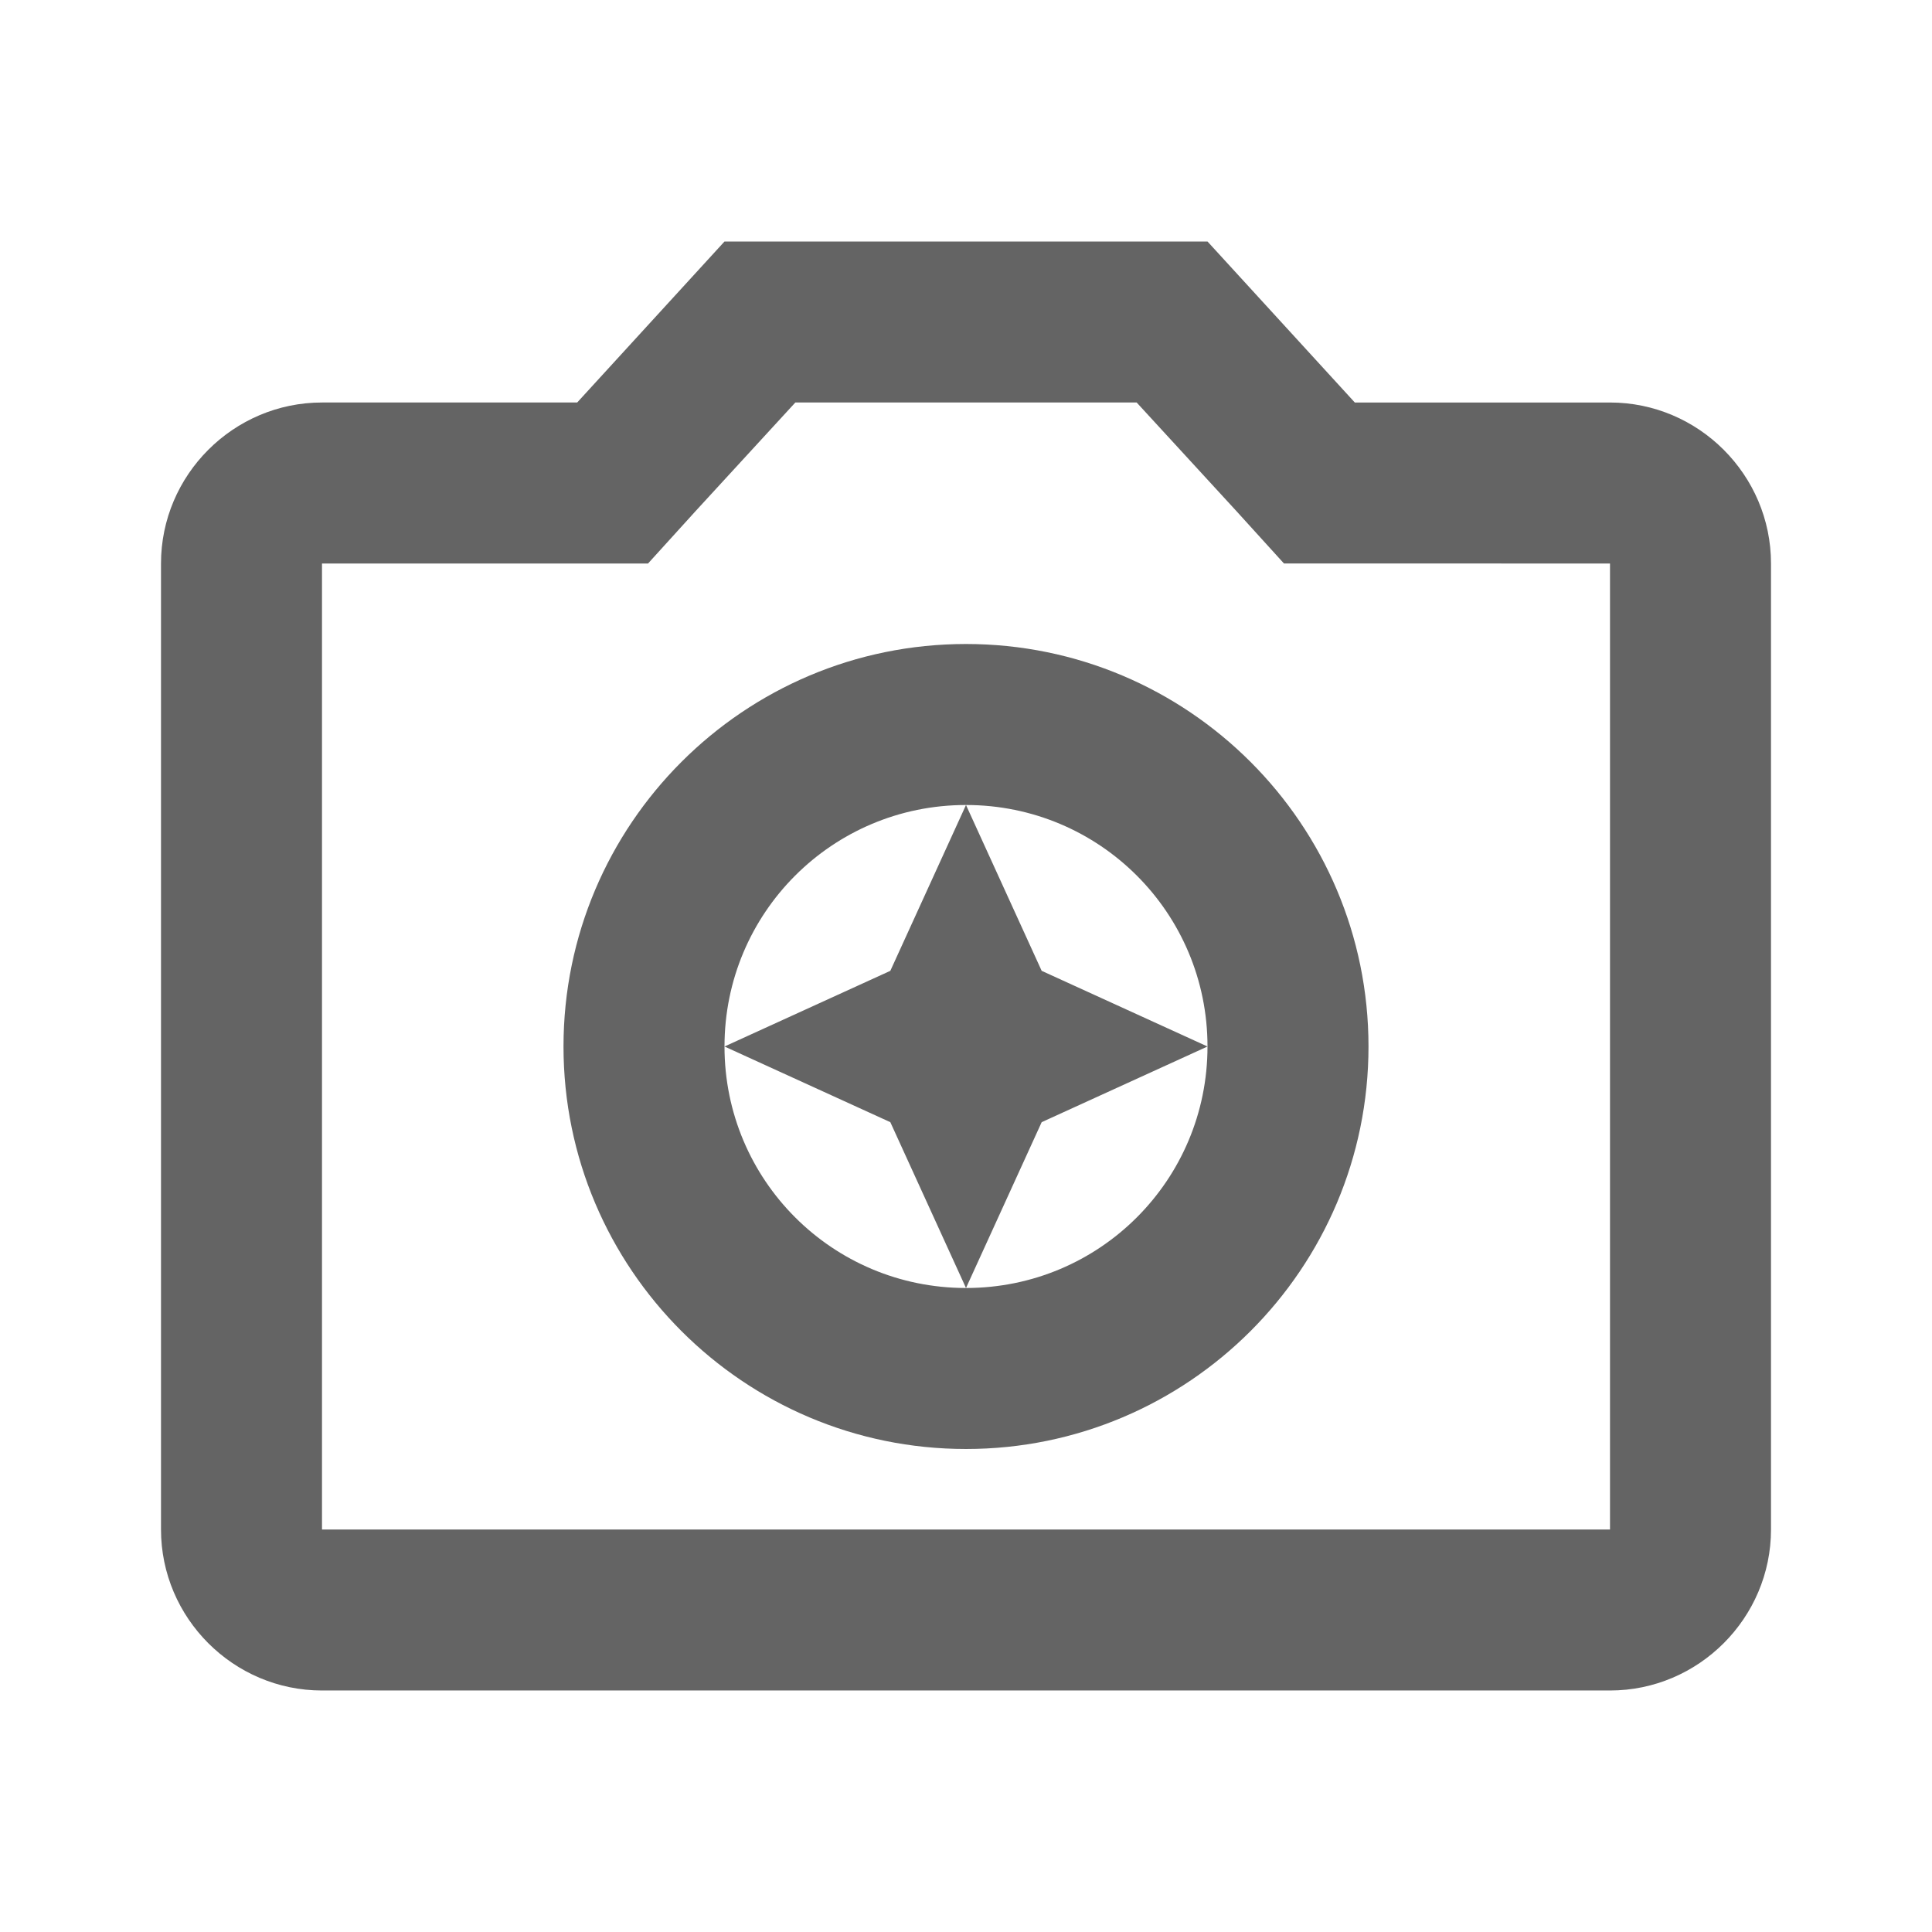 <?xml version="1.0"?>
<svg xmlns="http://www.w3.org/2000/svg" xmlns:xlink="http://www.w3.org/1999/xlink" aria-hidden="true" width="1em" height="1em" viewBox="0 0 24 24" data-icon="mdi:camera-enhance-outline" data-width="1em" data-height="1em" data-inline="false" class="iconify"><path d="M12 10l-.94 2.06L9 13l2.06.94L12 16l.94-2.06L15 13l-2.06-.94L12 10m8-5h-3.17L15 3H9L7.17 5H4c-1.1 0-2 .9-2 2v12c0 1.1.9 2 2 2h16c1.1 0 2-.9 2-2V7c0-1.1-.9-2-2-2m0 14H4V7h4.05l.59-.65L9.88 5h4.24l1.24 1.35.59.65H20v12M12 8c-2.76 0-5 2.24-5 5s2.24 5 5 5 5-2.24 5-5-2.24-5-5-5m0 8c-1.66 0-3-1.34-3-3s1.34-3 3-3 3 1.34 3 3-1.34 3-3 3z" fill="#646464"/></svg>
